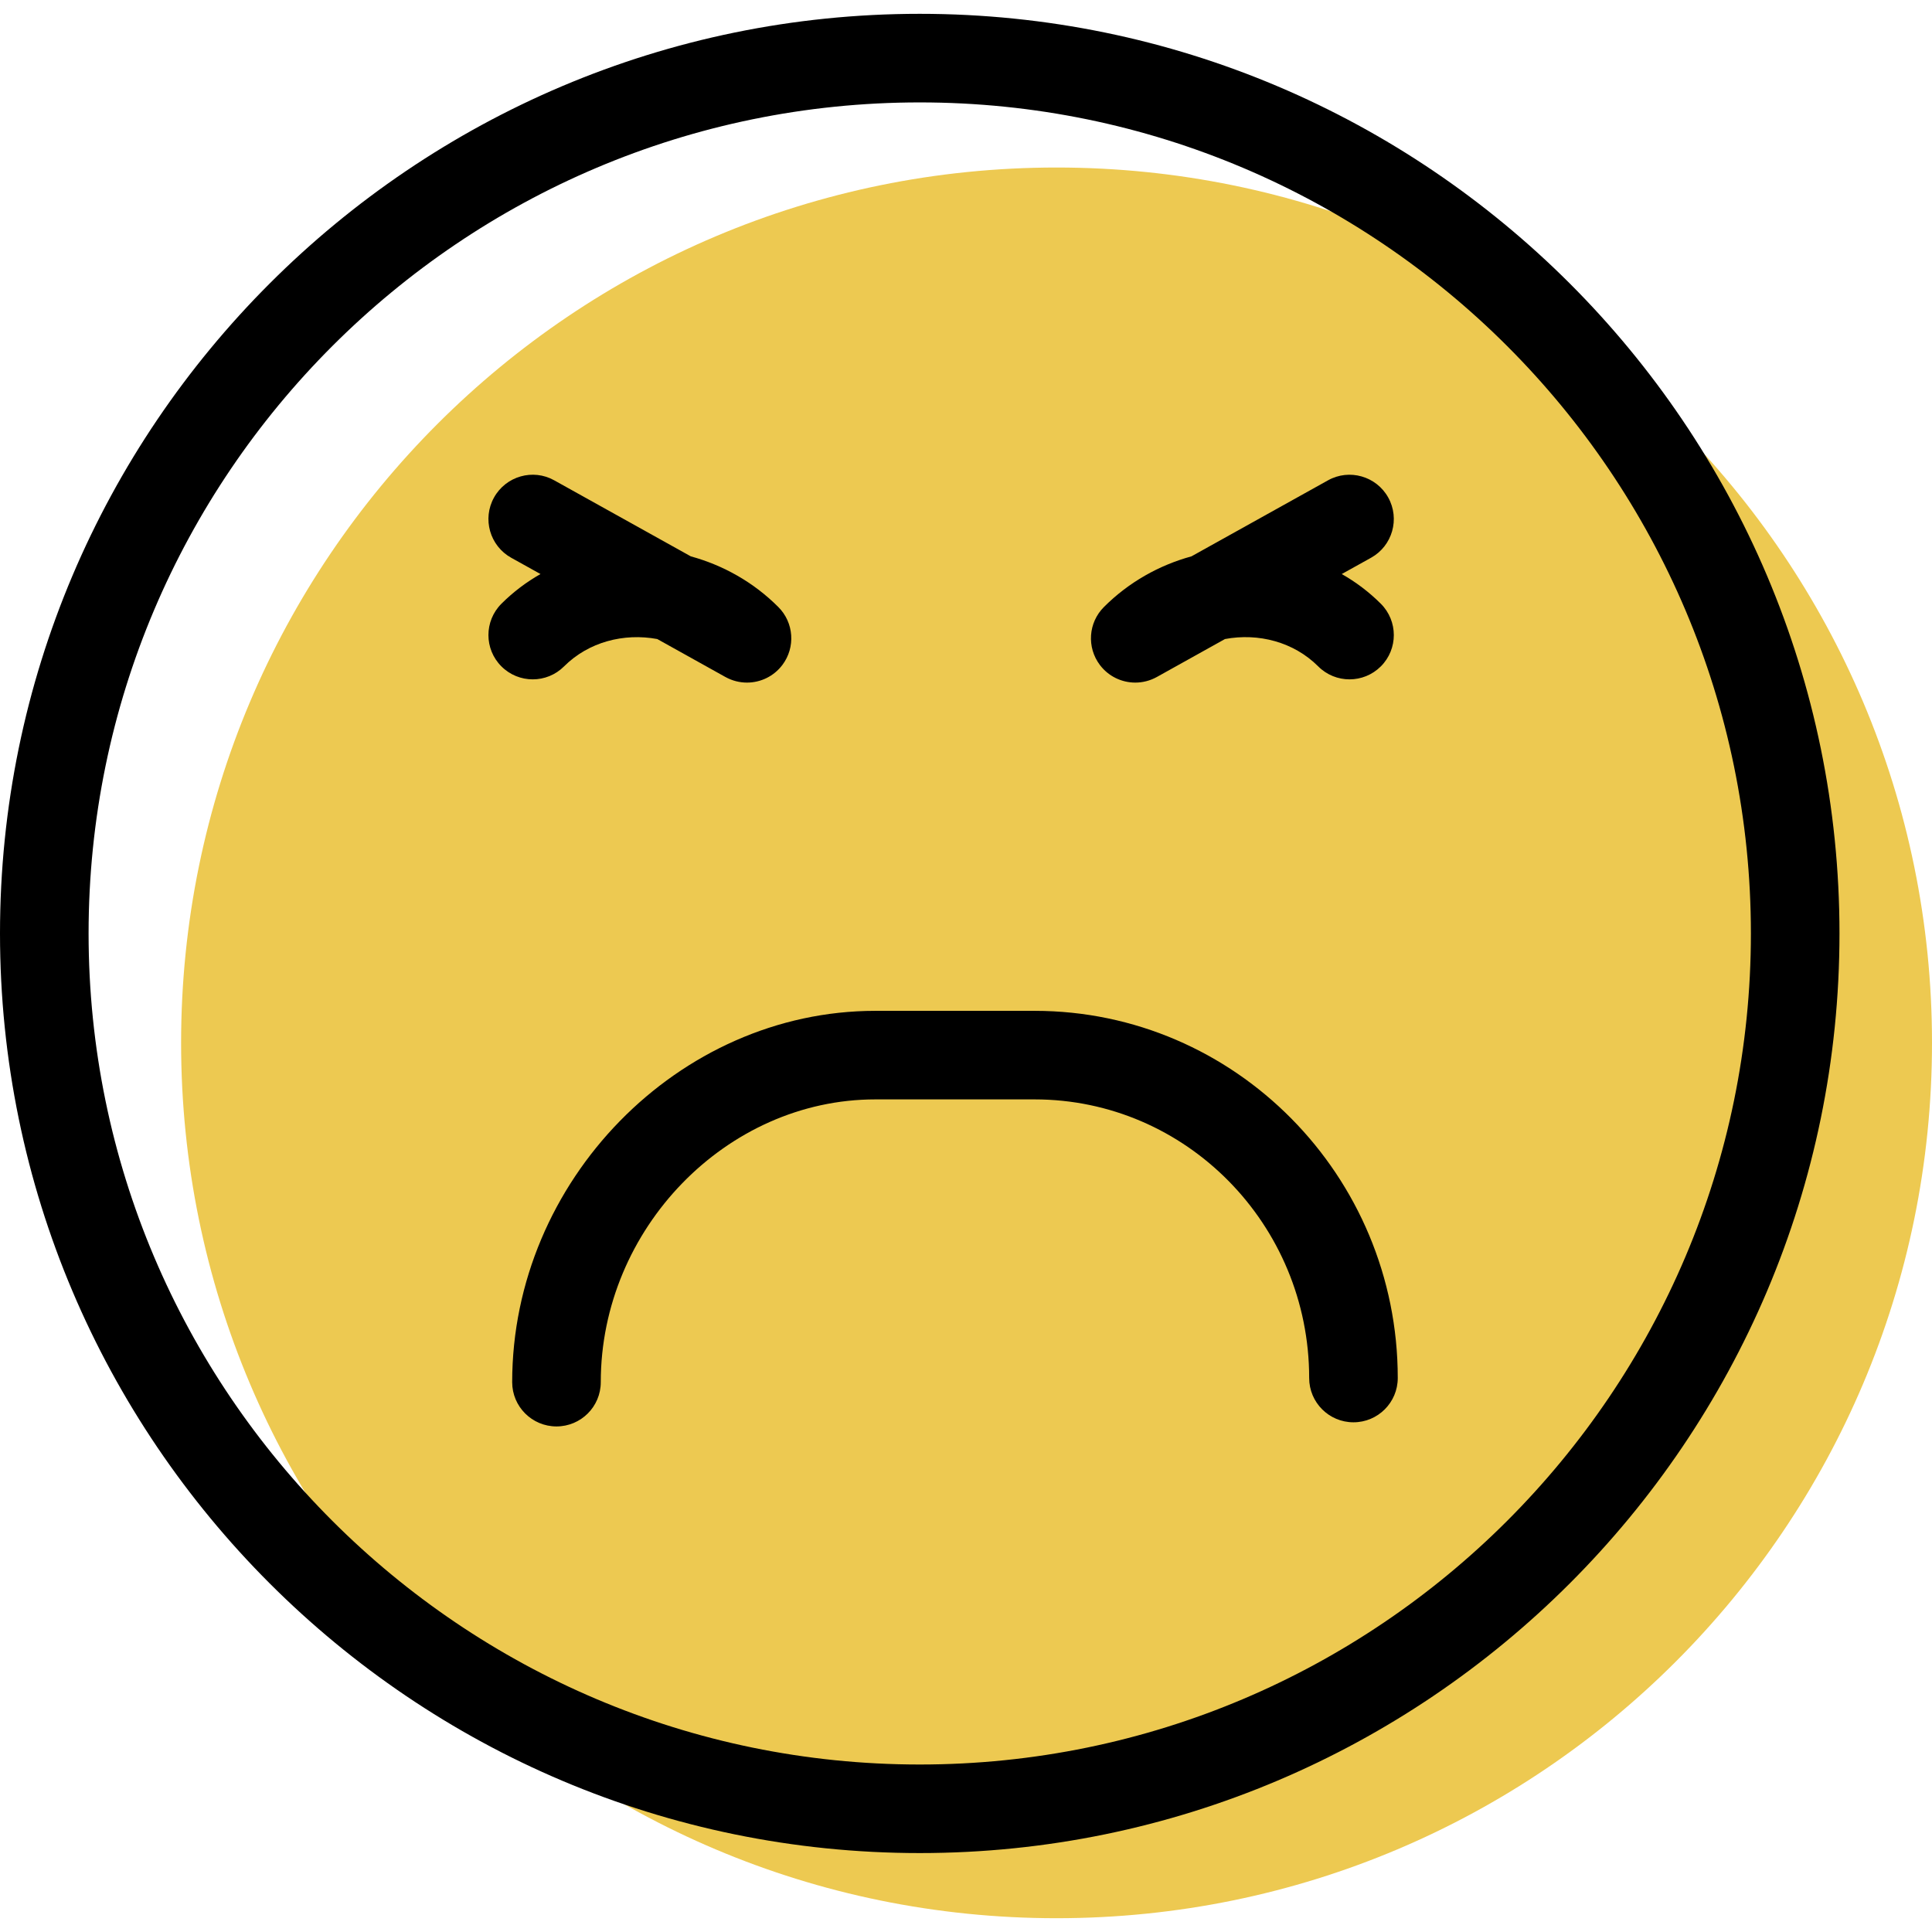 <svg xmlns="http://www.w3.org/2000/svg" xmlns:xlink="http://www.w3.org/1999/xlink" id="Capa_1" x="0" y="0" version="1.1" viewBox="0 0 65.427 65.427" xml:space="preserve" style="enable-background:new 0 0 65.427 65.427"><g><g id="group-8svg"><path id="path-1_48_" d="M65.427,35.317c0,16.371-13.274,29.643-29.648,29.643 c-16.373,0-29.646-13.272-29.646-29.643c0-16.372,13.273-29.644,29.646-29.644C52.153,5.673,65.427,18.945,65.427,35.317z" style="fill:#edc951"/><path id="path-2_48_" d="M18.845,48.306c-0.828,0-1.5-0.671-1.5-1.499c0-6.817,5.63-12.575,12.296-12.575h5.398 c6.78,0,12.296,5.578,12.296,12.434c0,0.829-0.672,1.5-1.5,1.5c-0.828,0-1.5-0.671-1.5-1.5c0-5.202-4.17-9.435-9.296-9.435h-5.398 c-5.04,0-9.296,4.385-9.296,9.576C20.345,47.636,19.673,48.306,18.845,48.306z"/><path id="path-3_48_" d="M25.296,23.116c-0.248,0-0.499-0.062-0.729-0.189l-2.309-1.286c-1.132-0.209-2.326,0.097-3.156,0.926 c-0.586,0.586-1.536,0.586-2.122,0c-0.586-0.585-0.586-1.535,0-2.121c0.401-0.4,0.846-0.735,1.324-1.006l-0.993-0.552 c-0.723-0.403-0.984-1.316-0.581-2.04c0.403-0.724,1.319-0.986,2.04-0.581l4.624,2.574c1.091,0.299,2.12,0.871,2.963,1.715 c0.53,0.528,0.588,1.367,0.137,1.964C26.202,22.907,25.753,23.116,25.296,23.116z"/><path id="path-4_48_" d="M38.446,23.116c-0.457,0-0.906-0.209-1.198-0.596c-0.451-0.597-0.393-1.436,0.137-1.964 c0.842-0.843,1.872-1.416,2.963-1.715l4.624-2.574c0.72-0.403,1.636-0.144,2.04,0.581c0.403,0.724,0.142,1.637-0.581,2.04 l-0.993,0.552c0.478,0.271,0.923,0.606,1.324,1.006c0.586,0.586,0.586,1.536,0,2.121c-0.586,0.586-1.536,0.586-2.121,0 c-0.83-0.829-2.024-1.137-3.157-0.926l-2.309,1.286C38.945,23.054,38.694,23.116,38.446,23.116z"/><path id="path-5_48_" d="M31.147,62.754C13.973,62.754,0,48.783,0,31.611S13.973,0.468,31.147,0.468s31.147,13.971,31.147,31.143 S48.321,62.754,31.147,62.754z M31.147,3.468C15.627,3.468,3,16.092,3,31.611s12.627,28.144,28.147,28.144 c15.521,0,28.147-12.625,28.147-28.144S46.668,3.468,31.147,3.468z"/></g></g></svg>
